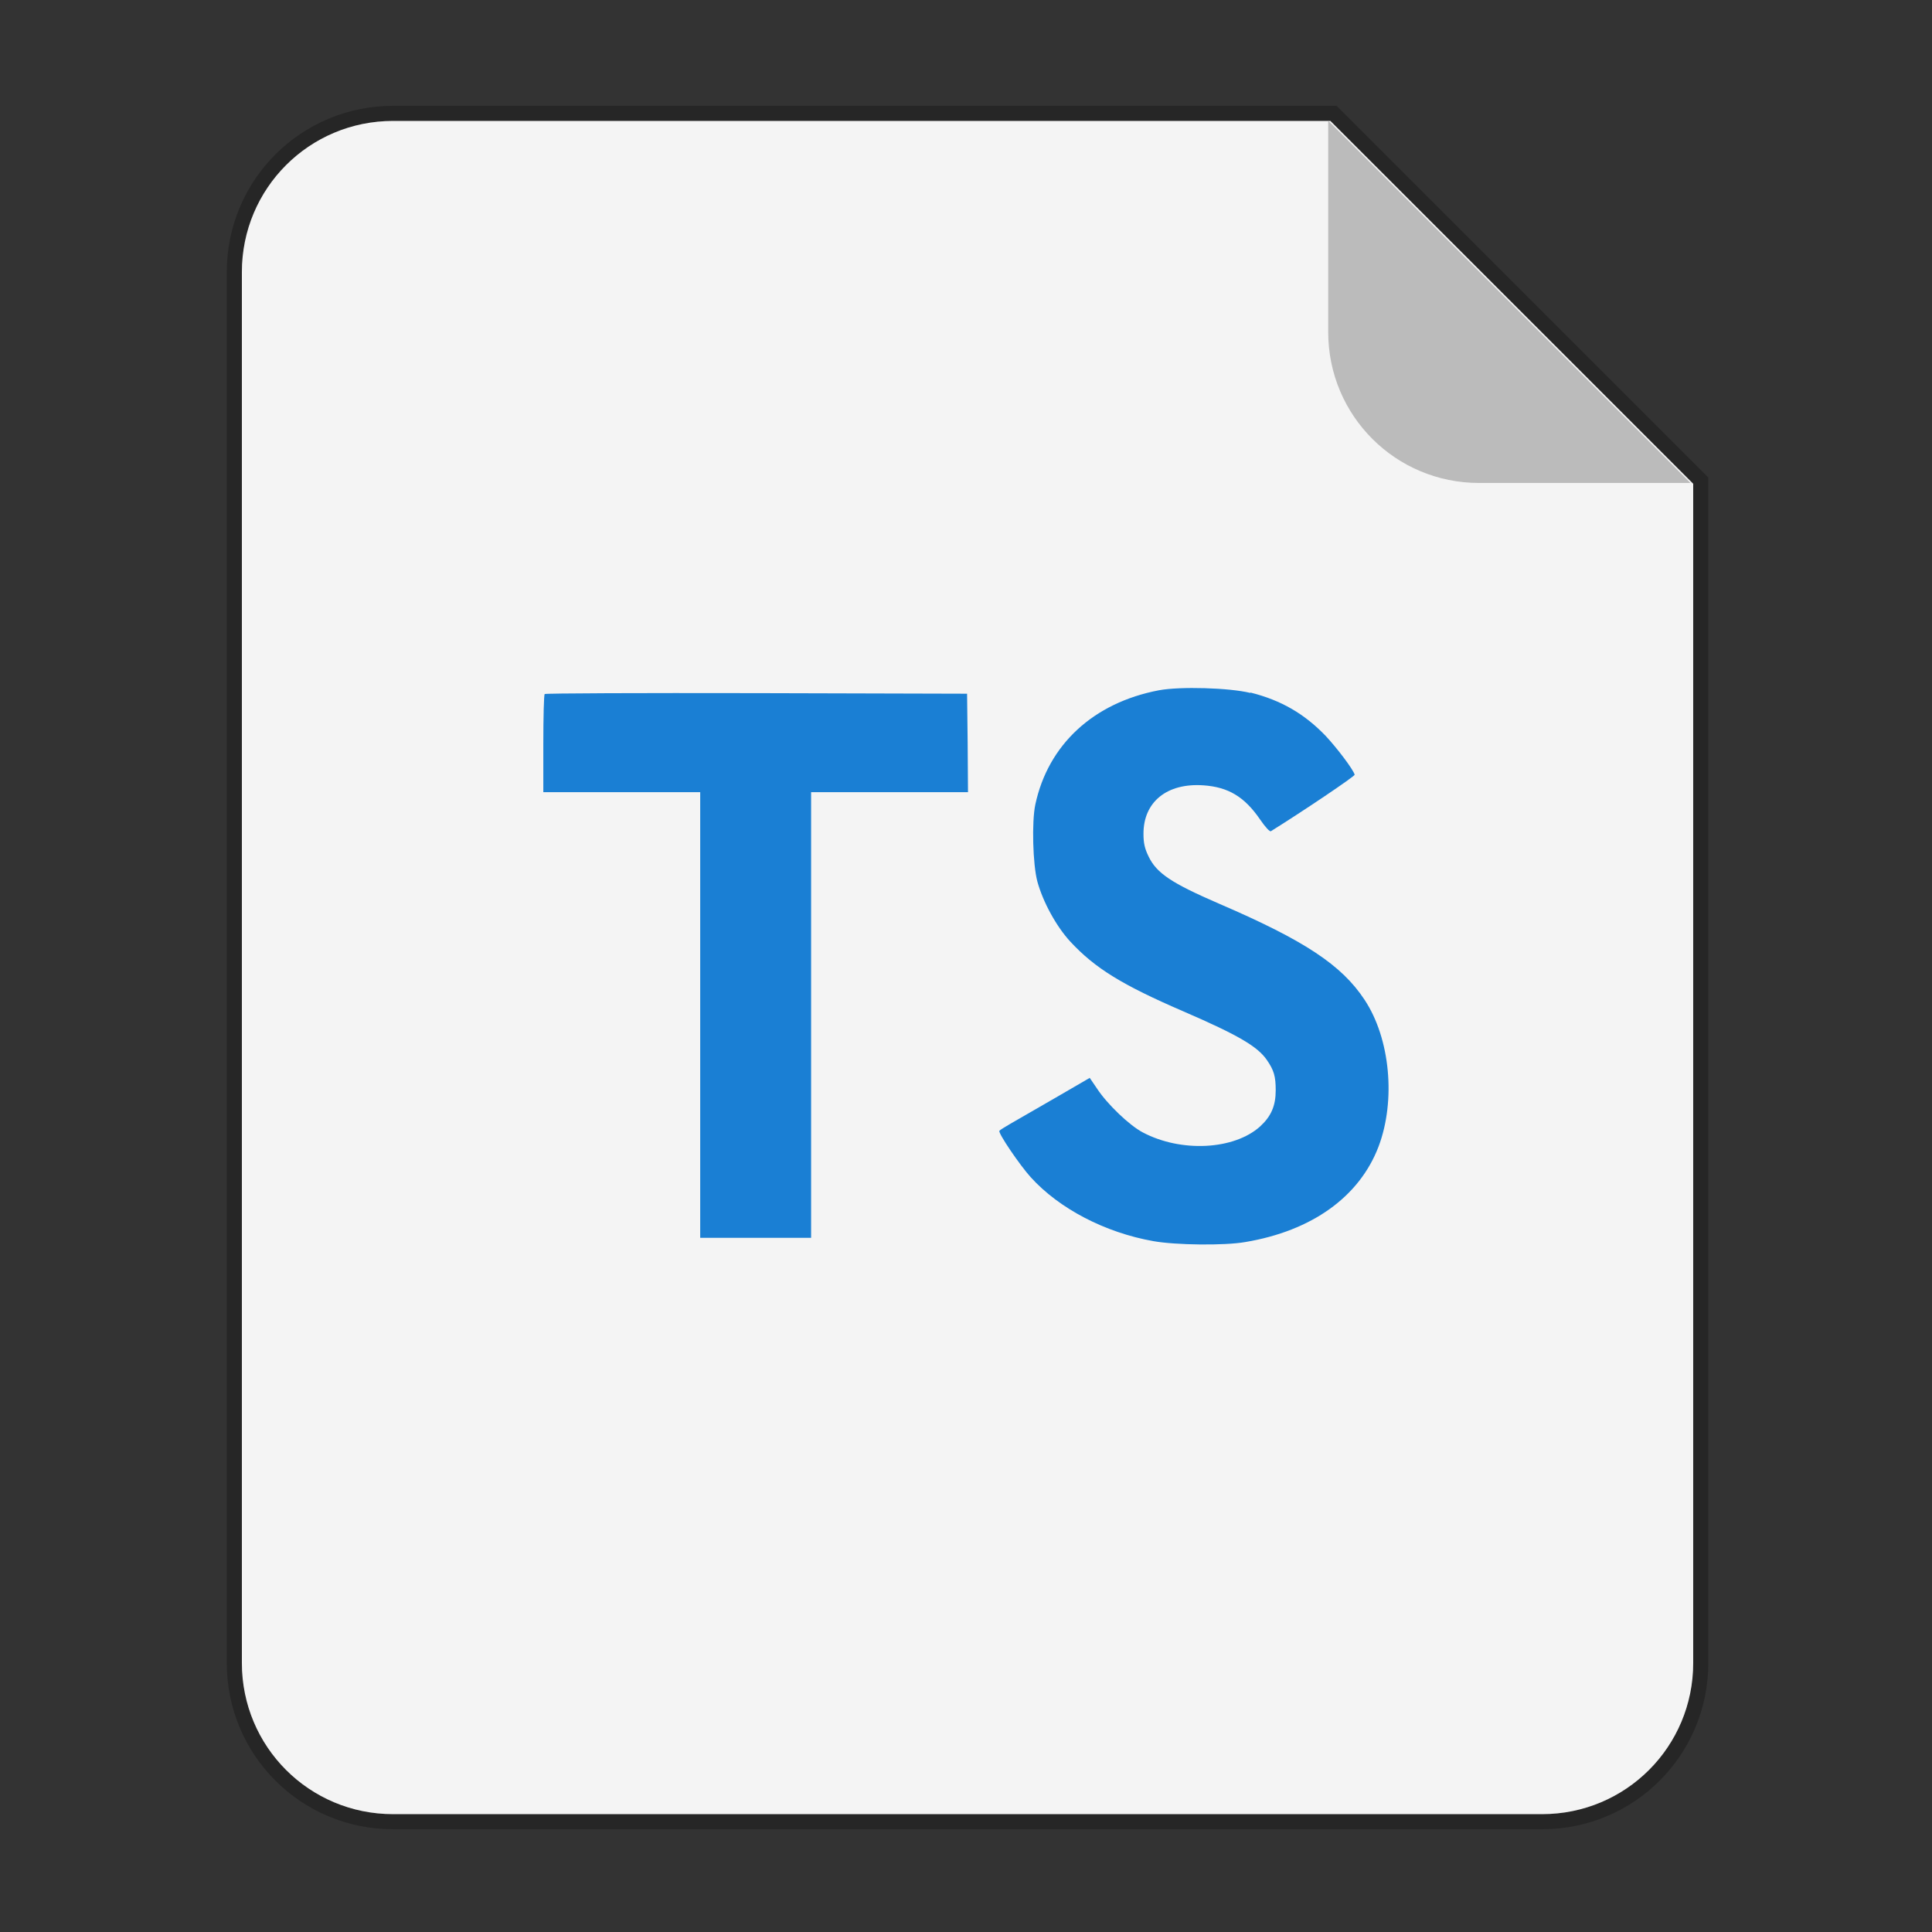 <svg xmlns="http://www.w3.org/2000/svg" width="64" height="64" version="1.1" viewBox="0 0 16.933 16.933"><rect x="0" y="0" width="16.933" height="16.933" fill="#333333" stroke="none"/><g fill-rule="evenodd"><path fill="#f4f4f4" stroke="#000" stroke-width="1" d="m13 4c-2.77 0-5 2.23-5 5v46c0 2.77 2.23 5 5 5h38c2.77 0 5-2.23 5-5v-39l-12-12h-31z" opacity=".25" transform="scale(.265)" style="paint-order:stroke fill markers"/><path fill="#f4f4f4" d="m13 4c-2.77 0-5 2.23-5 5v46c0 2.77 2.23 5 5 5h38c2.77 0 5-2.23 5-5v-39l-12-12h-31z" transform="scale(.265)" style="paint-order:stroke fill markers"/><path fill="#bbb" d="m14.816 4.233-3.175-3.175v1.852c0 0.733 0.59 1.323 1.323 1.323z" style="paint-order:stroke fill markers"/></g><path fill="#1a7fd4" stroke-width=".007" d="m10.96 6.07c0.268 0.067 0.473 0.186 0.66 0.381 0.097 0.104 0.241 0.293 0.253 0.339 0.003 0.013-0.456 0.322-0.734 0.495-0.01 0.007-0.05-0.037-0.096-0.104-0.136-0.198-0.278-0.283-0.496-0.298-0.32-0.022-0.526 0.146-0.525 0.426 0 0.082 0.012 0.131 0.045 0.198 0.07 0.146 0.201 0.233 0.612 0.411 0.756 0.325 1.08 0.54 1.281 0.845 0.225 0.34 0.275 0.883 0.122 1.287-0.168 0.439-0.583 0.738-1.168 0.836-0.181 0.032-0.61 0.027-0.805-0.008-0.424-0.075-0.826-0.285-1.075-0.56-0.097-0.107-0.287-0.387-0.275-0.407 5e-3 -0.007 0.049-0.034 0.097-0.062 0.047-0.027 0.225-0.129 0.392-0.226l0.303-0.176 0.064 0.094c0.089 0.136 0.283 0.322 0.401 0.384 0.337 0.178 0.8 0.153 1.028-0.052 0.097-0.089 0.137-0.181 0.137-0.317 0-0.122-0.015-0.176-0.079-0.268-0.082-0.117-0.25-0.216-0.726-0.422-0.545-0.235-0.779-0.381-0.994-0.612-0.124-0.134-0.241-0.349-0.29-0.528-0.04-0.149-0.05-0.523-0.018-0.674 0.112-0.526 0.51-0.893 1.083-1.002 0.186-0.035 0.619-0.022 0.801 0.023zm-2.479 0.441 0.003 0.432h-1.375v3.906h-0.972v-3.906h-1.375v-0.424c0-0.235 5e-3 -0.431 0.012-0.436 5e-3 -0.007 0.842-0.01 1.856-0.008l1.846 5e-3z" class="st1" enable-background="new"/></svg>